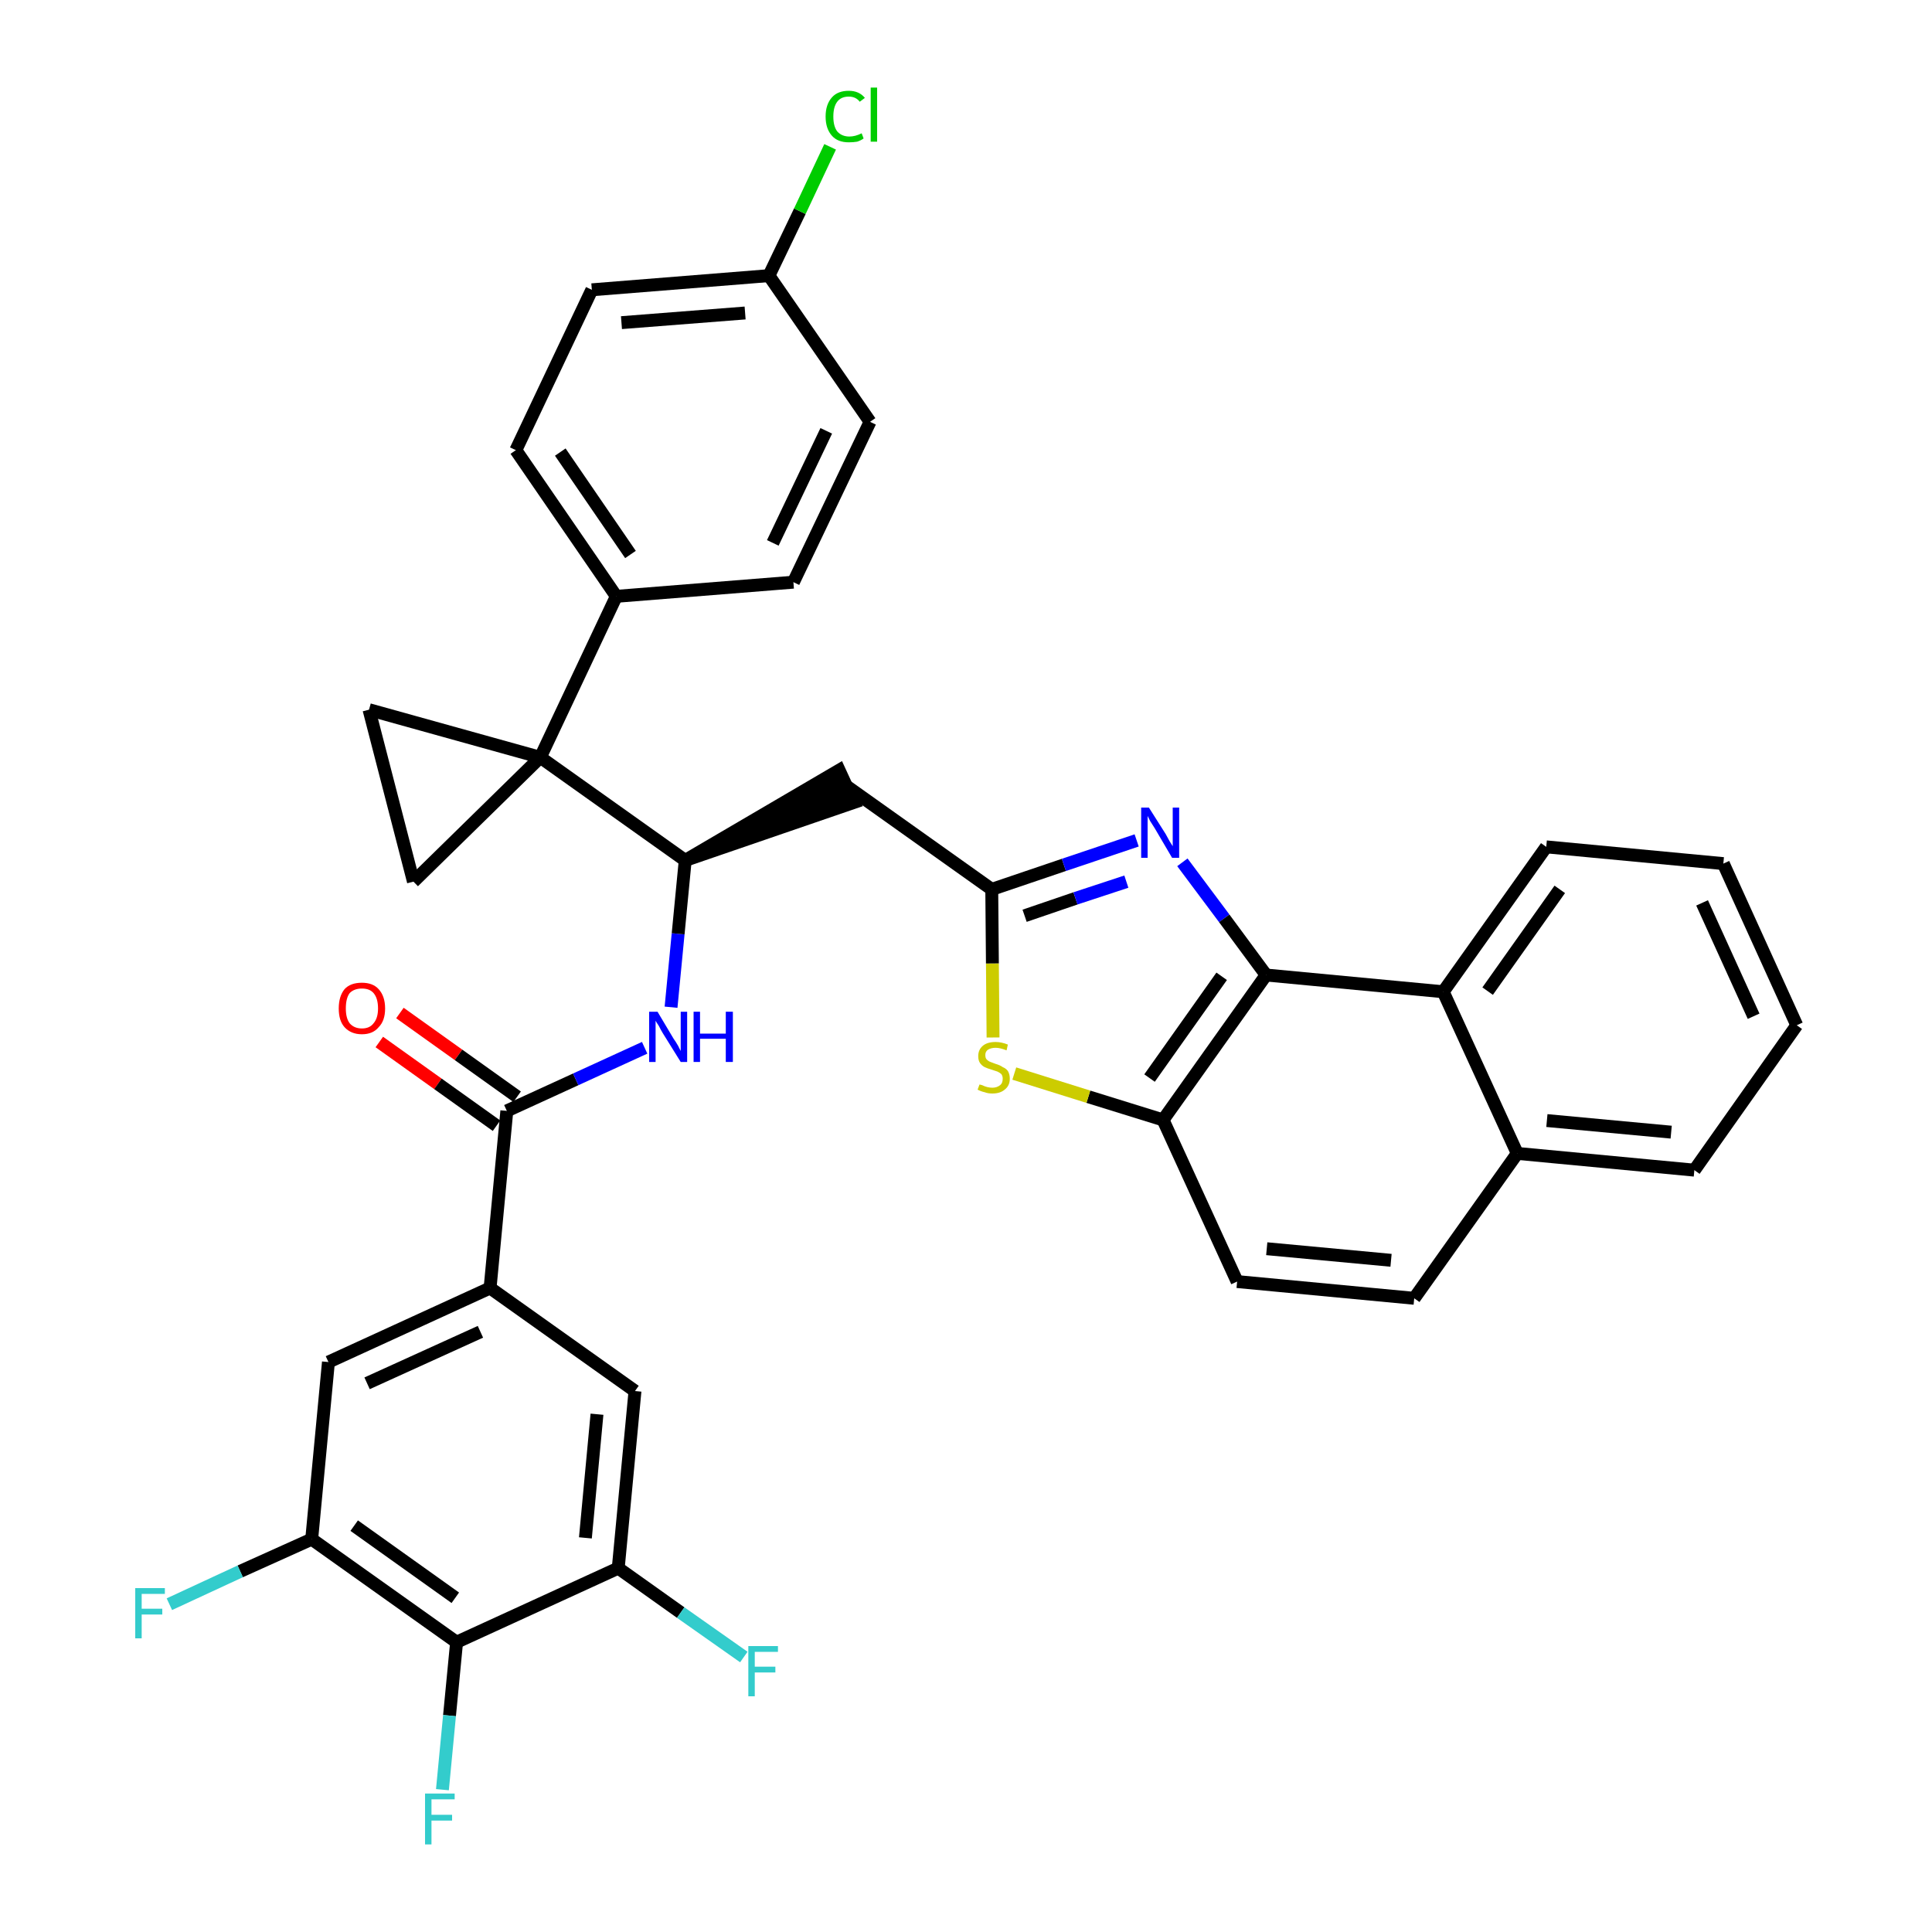 <?xml version='1.0' encoding='iso-8859-1'?>
<svg version='1.1' baseProfile='full'
              xmlns='http://www.w3.org/2000/svg'
                      xmlns:rdkit='http://www.rdkit.org/xml'
                      xmlns:xlink='http://www.w3.org/1999/xlink'
                  xml:space='preserve'
width='300px' height='300px' viewBox='0 0 300 300'>
<!-- END OF HEADER -->
<path class='bond-0 atom-0 atom-1' d='M 58.9,161.8 L 68.0,168.3' style='fill:none;fill-rule:evenodd;stroke:#FF0000;stroke-width:2.0px;stroke-linecap:butt;stroke-linejoin:miter;stroke-opacity:1' />
<path class='bond-0 atom-0 atom-1' d='M 68.0,168.3 L 77.1,174.8' style='fill:none;fill-rule:evenodd;stroke:#000000;stroke-width:2.0px;stroke-linecap:butt;stroke-linejoin:miter;stroke-opacity:1' />
<path class='bond-0 atom-0 atom-1' d='M 62.1,157.3 L 71.2,163.8' style='fill:none;fill-rule:evenodd;stroke:#FF0000;stroke-width:2.0px;stroke-linecap:butt;stroke-linejoin:miter;stroke-opacity:1' />
<path class='bond-0 atom-0 atom-1' d='M 71.2,163.8 L 80.3,170.3' style='fill:none;fill-rule:evenodd;stroke:#000000;stroke-width:2.0px;stroke-linecap:butt;stroke-linejoin:miter;stroke-opacity:1' />
<path class='bond-1 atom-1 atom-2' d='M 78.7,172.5 L 89.4,167.6' style='fill:none;fill-rule:evenodd;stroke:#000000;stroke-width:2.0px;stroke-linecap:butt;stroke-linejoin:miter;stroke-opacity:1' />
<path class='bond-1 atom-1 atom-2' d='M 89.4,167.6 L 100.1,162.7' style='fill:none;fill-rule:evenodd;stroke:#0000FF;stroke-width:2.0px;stroke-linecap:butt;stroke-linejoin:miter;stroke-opacity:1' />
<path class='bond-27 atom-1 atom-28' d='M 78.7,172.5 L 76.1,200.0' style='fill:none;fill-rule:evenodd;stroke:#000000;stroke-width:2.0px;stroke-linecap:butt;stroke-linejoin:miter;stroke-opacity:1' />
<path class='bond-2 atom-2 atom-3' d='M 104.2,156.4 L 105.3,145.0' style='fill:none;fill-rule:evenodd;stroke:#0000FF;stroke-width:2.0px;stroke-linecap:butt;stroke-linejoin:miter;stroke-opacity:1' />
<path class='bond-2 atom-2 atom-3' d='M 105.3,145.0 L 106.4,133.6' style='fill:none;fill-rule:evenodd;stroke:#000000;stroke-width:2.0px;stroke-linecap:butt;stroke-linejoin:miter;stroke-opacity:1' />
<path class='bond-3 atom-3 atom-4' d='M 106.4,133.6 L 132.6,124.6 L 130.3,119.6 Z' style='fill:#000000;fill-rule:evenodd;fill-opacity:1;stroke:#000000;stroke-width:2.0px;stroke-linecap:butt;stroke-linejoin:miter;stroke-opacity:1;' />
<path class='bond-17 atom-3 atom-18' d='M 106.4,133.6 L 83.9,117.6' style='fill:none;fill-rule:evenodd;stroke:#000000;stroke-width:2.0px;stroke-linecap:butt;stroke-linejoin:miter;stroke-opacity:1' />
<path class='bond-4 atom-4 atom-5' d='M 131.5,122.1 L 154.0,138.1' style='fill:none;fill-rule:evenodd;stroke:#000000;stroke-width:2.0px;stroke-linecap:butt;stroke-linejoin:miter;stroke-opacity:1' />
<path class='bond-5 atom-5 atom-6' d='M 154.0,138.1 L 165.2,134.3' style='fill:none;fill-rule:evenodd;stroke:#000000;stroke-width:2.0px;stroke-linecap:butt;stroke-linejoin:miter;stroke-opacity:1' />
<path class='bond-5 atom-5 atom-6' d='M 165.2,134.3 L 176.5,130.5' style='fill:none;fill-rule:evenodd;stroke:#0000FF;stroke-width:2.0px;stroke-linecap:butt;stroke-linejoin:miter;stroke-opacity:1' />
<path class='bond-5 atom-5 atom-6' d='M 159.1,142.2 L 167.0,139.5' style='fill:none;fill-rule:evenodd;stroke:#000000;stroke-width:2.0px;stroke-linecap:butt;stroke-linejoin:miter;stroke-opacity:1' />
<path class='bond-5 atom-5 atom-6' d='M 167.0,139.5 L 174.9,136.9' style='fill:none;fill-rule:evenodd;stroke:#0000FF;stroke-width:2.0px;stroke-linecap:butt;stroke-linejoin:miter;stroke-opacity:1' />
<path class='bond-36 atom-17 atom-5' d='M 154.2,161.1 L 154.1,149.6' style='fill:none;fill-rule:evenodd;stroke:#CCCC00;stroke-width:2.0px;stroke-linecap:butt;stroke-linejoin:miter;stroke-opacity:1' />
<path class='bond-36 atom-17 atom-5' d='M 154.1,149.6 L 154.0,138.1' style='fill:none;fill-rule:evenodd;stroke:#000000;stroke-width:2.0px;stroke-linecap:butt;stroke-linejoin:miter;stroke-opacity:1' />
<path class='bond-6 atom-6 atom-7' d='M 183.6,133.9 L 190.1,142.6' style='fill:none;fill-rule:evenodd;stroke:#0000FF;stroke-width:2.0px;stroke-linecap:butt;stroke-linejoin:miter;stroke-opacity:1' />
<path class='bond-6 atom-6 atom-7' d='M 190.1,142.6 L 196.6,151.4' style='fill:none;fill-rule:evenodd;stroke:#000000;stroke-width:2.0px;stroke-linecap:butt;stroke-linejoin:miter;stroke-opacity:1' />
<path class='bond-7 atom-7 atom-8' d='M 196.6,151.4 L 180.6,173.9' style='fill:none;fill-rule:evenodd;stroke:#000000;stroke-width:2.0px;stroke-linecap:butt;stroke-linejoin:miter;stroke-opacity:1' />
<path class='bond-7 atom-7 atom-8' d='M 189.7,151.6 L 178.5,167.4' style='fill:none;fill-rule:evenodd;stroke:#000000;stroke-width:2.0px;stroke-linecap:butt;stroke-linejoin:miter;stroke-opacity:1' />
<path class='bond-39 atom-16 atom-7' d='M 224.1,154.0 L 196.6,151.4' style='fill:none;fill-rule:evenodd;stroke:#000000;stroke-width:2.0px;stroke-linecap:butt;stroke-linejoin:miter;stroke-opacity:1' />
<path class='bond-8 atom-8 atom-9' d='M 180.6,173.9 L 192.1,199.0' style='fill:none;fill-rule:evenodd;stroke:#000000;stroke-width:2.0px;stroke-linecap:butt;stroke-linejoin:miter;stroke-opacity:1' />
<path class='bond-16 atom-8 atom-17' d='M 180.6,173.9 L 169.0,170.3' style='fill:none;fill-rule:evenodd;stroke:#000000;stroke-width:2.0px;stroke-linecap:butt;stroke-linejoin:miter;stroke-opacity:1' />
<path class='bond-16 atom-8 atom-17' d='M 169.0,170.3 L 157.5,166.7' style='fill:none;fill-rule:evenodd;stroke:#CCCC00;stroke-width:2.0px;stroke-linecap:butt;stroke-linejoin:miter;stroke-opacity:1' />
<path class='bond-9 atom-9 atom-10' d='M 192.1,199.0 L 219.6,201.6' style='fill:none;fill-rule:evenodd;stroke:#000000;stroke-width:2.0px;stroke-linecap:butt;stroke-linejoin:miter;stroke-opacity:1' />
<path class='bond-9 atom-9 atom-10' d='M 196.7,193.9 L 216.0,195.7' style='fill:none;fill-rule:evenodd;stroke:#000000;stroke-width:2.0px;stroke-linecap:butt;stroke-linejoin:miter;stroke-opacity:1' />
<path class='bond-10 atom-10 atom-11' d='M 219.6,201.6 L 235.6,179.1' style='fill:none;fill-rule:evenodd;stroke:#000000;stroke-width:2.0px;stroke-linecap:butt;stroke-linejoin:miter;stroke-opacity:1' />
<path class='bond-11 atom-11 atom-12' d='M 235.6,179.1 L 263.1,181.7' style='fill:none;fill-rule:evenodd;stroke:#000000;stroke-width:2.0px;stroke-linecap:butt;stroke-linejoin:miter;stroke-opacity:1' />
<path class='bond-11 atom-11 atom-12' d='M 240.2,174.0 L 259.5,175.8' style='fill:none;fill-rule:evenodd;stroke:#000000;stroke-width:2.0px;stroke-linecap:butt;stroke-linejoin:miter;stroke-opacity:1' />
<path class='bond-41 atom-16 atom-11' d='M 224.1,154.0 L 235.6,179.1' style='fill:none;fill-rule:evenodd;stroke:#000000;stroke-width:2.0px;stroke-linecap:butt;stroke-linejoin:miter;stroke-opacity:1' />
<path class='bond-12 atom-12 atom-13' d='M 263.1,181.7 L 279.0,159.2' style='fill:none;fill-rule:evenodd;stroke:#000000;stroke-width:2.0px;stroke-linecap:butt;stroke-linejoin:miter;stroke-opacity:1' />
<path class='bond-13 atom-13 atom-14' d='M 279.0,159.2 L 267.6,134.1' style='fill:none;fill-rule:evenodd;stroke:#000000;stroke-width:2.0px;stroke-linecap:butt;stroke-linejoin:miter;stroke-opacity:1' />
<path class='bond-13 atom-13 atom-14' d='M 272.3,157.8 L 264.3,140.2' style='fill:none;fill-rule:evenodd;stroke:#000000;stroke-width:2.0px;stroke-linecap:butt;stroke-linejoin:miter;stroke-opacity:1' />
<path class='bond-14 atom-14 atom-15' d='M 267.6,134.1 L 240.1,131.5' style='fill:none;fill-rule:evenodd;stroke:#000000;stroke-width:2.0px;stroke-linecap:butt;stroke-linejoin:miter;stroke-opacity:1' />
<path class='bond-15 atom-15 atom-16' d='M 240.1,131.5 L 224.1,154.0' style='fill:none;fill-rule:evenodd;stroke:#000000;stroke-width:2.0px;stroke-linecap:butt;stroke-linejoin:miter;stroke-opacity:1' />
<path class='bond-15 atom-15 atom-16' d='M 242.2,138.1 L 231.0,153.9' style='fill:none;fill-rule:evenodd;stroke:#000000;stroke-width:2.0px;stroke-linecap:butt;stroke-linejoin:miter;stroke-opacity:1' />
<path class='bond-18 atom-18 atom-19' d='M 83.9,117.6 L 95.7,92.6' style='fill:none;fill-rule:evenodd;stroke:#000000;stroke-width:2.0px;stroke-linecap:butt;stroke-linejoin:miter;stroke-opacity:1' />
<path class='bond-25 atom-18 atom-26' d='M 83.9,117.6 L 57.3,110.2' style='fill:none;fill-rule:evenodd;stroke:#000000;stroke-width:2.0px;stroke-linecap:butt;stroke-linejoin:miter;stroke-opacity:1' />
<path class='bond-37 atom-27 atom-18' d='M 64.2,136.9 L 83.9,117.6' style='fill:none;fill-rule:evenodd;stroke:#000000;stroke-width:2.0px;stroke-linecap:butt;stroke-linejoin:miter;stroke-opacity:1' />
<path class='bond-19 atom-19 atom-20' d='M 95.7,92.6 L 80.1,69.9' style='fill:none;fill-rule:evenodd;stroke:#000000;stroke-width:2.0px;stroke-linecap:butt;stroke-linejoin:miter;stroke-opacity:1' />
<path class='bond-19 atom-19 atom-20' d='M 97.9,86.1 L 87.0,70.2' style='fill:none;fill-rule:evenodd;stroke:#000000;stroke-width:2.0px;stroke-linecap:butt;stroke-linejoin:miter;stroke-opacity:1' />
<path class='bond-40 atom-25 atom-19' d='M 123.2,90.4 L 95.7,92.6' style='fill:none;fill-rule:evenodd;stroke:#000000;stroke-width:2.0px;stroke-linecap:butt;stroke-linejoin:miter;stroke-opacity:1' />
<path class='bond-20 atom-20 atom-21' d='M 80.1,69.9 L 91.9,45.0' style='fill:none;fill-rule:evenodd;stroke:#000000;stroke-width:2.0px;stroke-linecap:butt;stroke-linejoin:miter;stroke-opacity:1' />
<path class='bond-21 atom-21 atom-22' d='M 91.9,45.0 L 119.4,42.8' style='fill:none;fill-rule:evenodd;stroke:#000000;stroke-width:2.0px;stroke-linecap:butt;stroke-linejoin:miter;stroke-opacity:1' />
<path class='bond-21 atom-21 atom-22' d='M 96.5,50.1 L 115.7,48.6' style='fill:none;fill-rule:evenodd;stroke:#000000;stroke-width:2.0px;stroke-linecap:butt;stroke-linejoin:miter;stroke-opacity:1' />
<path class='bond-22 atom-22 atom-23' d='M 119.4,42.8 L 124.2,32.8' style='fill:none;fill-rule:evenodd;stroke:#000000;stroke-width:2.0px;stroke-linecap:butt;stroke-linejoin:miter;stroke-opacity:1' />
<path class='bond-22 atom-22 atom-23' d='M 124.2,32.8 L 128.9,22.8' style='fill:none;fill-rule:evenodd;stroke:#00CC00;stroke-width:2.0px;stroke-linecap:butt;stroke-linejoin:miter;stroke-opacity:1' />
<path class='bond-23 atom-22 atom-24' d='M 119.4,42.8 L 135.1,65.5' style='fill:none;fill-rule:evenodd;stroke:#000000;stroke-width:2.0px;stroke-linecap:butt;stroke-linejoin:miter;stroke-opacity:1' />
<path class='bond-24 atom-24 atom-25' d='M 135.1,65.5 L 123.2,90.4' style='fill:none;fill-rule:evenodd;stroke:#000000;stroke-width:2.0px;stroke-linecap:butt;stroke-linejoin:miter;stroke-opacity:1' />
<path class='bond-24 atom-24 atom-25' d='M 128.3,66.9 L 120.0,84.3' style='fill:none;fill-rule:evenodd;stroke:#000000;stroke-width:2.0px;stroke-linecap:butt;stroke-linejoin:miter;stroke-opacity:1' />
<path class='bond-26 atom-26 atom-27' d='M 57.3,110.2 L 64.2,136.9' style='fill:none;fill-rule:evenodd;stroke:#000000;stroke-width:2.0px;stroke-linecap:butt;stroke-linejoin:miter;stroke-opacity:1' />
<path class='bond-28 atom-28 atom-29' d='M 76.1,200.0 L 51.0,211.5' style='fill:none;fill-rule:evenodd;stroke:#000000;stroke-width:2.0px;stroke-linecap:butt;stroke-linejoin:miter;stroke-opacity:1' />
<path class='bond-28 atom-28 atom-29' d='M 74.6,206.8 L 57.0,214.8' style='fill:none;fill-rule:evenodd;stroke:#000000;stroke-width:2.0px;stroke-linecap:butt;stroke-linejoin:miter;stroke-opacity:1' />
<path class='bond-38 atom-36 atom-28' d='M 98.6,216.0 L 76.1,200.0' style='fill:none;fill-rule:evenodd;stroke:#000000;stroke-width:2.0px;stroke-linecap:butt;stroke-linejoin:miter;stroke-opacity:1' />
<path class='bond-29 atom-29 atom-30' d='M 51.0,211.5 L 48.4,239.0' style='fill:none;fill-rule:evenodd;stroke:#000000;stroke-width:2.0px;stroke-linecap:butt;stroke-linejoin:miter;stroke-opacity:1' />
<path class='bond-30 atom-30 atom-31' d='M 48.4,239.0 L 37.3,244.0' style='fill:none;fill-rule:evenodd;stroke:#000000;stroke-width:2.0px;stroke-linecap:butt;stroke-linejoin:miter;stroke-opacity:1' />
<path class='bond-30 atom-30 atom-31' d='M 37.3,244.0 L 26.3,249.1' style='fill:none;fill-rule:evenodd;stroke:#33CCCC;stroke-width:2.0px;stroke-linecap:butt;stroke-linejoin:miter;stroke-opacity:1' />
<path class='bond-31 atom-30 atom-32' d='M 48.4,239.0 L 70.9,255.0' style='fill:none;fill-rule:evenodd;stroke:#000000;stroke-width:2.0px;stroke-linecap:butt;stroke-linejoin:miter;stroke-opacity:1' />
<path class='bond-31 atom-30 atom-32' d='M 55.0,236.9 L 70.7,248.1' style='fill:none;fill-rule:evenodd;stroke:#000000;stroke-width:2.0px;stroke-linecap:butt;stroke-linejoin:miter;stroke-opacity:1' />
<path class='bond-32 atom-32 atom-33' d='M 70.9,255.0 L 69.8,266.4' style='fill:none;fill-rule:evenodd;stroke:#000000;stroke-width:2.0px;stroke-linecap:butt;stroke-linejoin:miter;stroke-opacity:1' />
<path class='bond-32 atom-32 atom-33' d='M 69.8,266.4 L 68.7,277.9' style='fill:none;fill-rule:evenodd;stroke:#33CCCC;stroke-width:2.0px;stroke-linecap:butt;stroke-linejoin:miter;stroke-opacity:1' />
<path class='bond-33 atom-32 atom-34' d='M 70.9,255.0 L 96.0,243.5' style='fill:none;fill-rule:evenodd;stroke:#000000;stroke-width:2.0px;stroke-linecap:butt;stroke-linejoin:miter;stroke-opacity:1' />
<path class='bond-34 atom-34 atom-35' d='M 96.0,243.5 L 105.7,250.4' style='fill:none;fill-rule:evenodd;stroke:#000000;stroke-width:2.0px;stroke-linecap:butt;stroke-linejoin:miter;stroke-opacity:1' />
<path class='bond-34 atom-34 atom-35' d='M 105.7,250.4 L 115.5,257.3' style='fill:none;fill-rule:evenodd;stroke:#33CCCC;stroke-width:2.0px;stroke-linecap:butt;stroke-linejoin:miter;stroke-opacity:1' />
<path class='bond-35 atom-34 atom-36' d='M 96.0,243.5 L 98.6,216.0' style='fill:none;fill-rule:evenodd;stroke:#000000;stroke-width:2.0px;stroke-linecap:butt;stroke-linejoin:miter;stroke-opacity:1' />
<path class='bond-35 atom-34 atom-36' d='M 90.9,238.8 L 92.7,219.6' style='fill:none;fill-rule:evenodd;stroke:#000000;stroke-width:2.0px;stroke-linecap:butt;stroke-linejoin:miter;stroke-opacity:1' />
<path  class='atom-0' d='M 52.6 156.6
Q 52.6 154.7, 53.5 153.6
Q 54.4 152.6, 56.2 152.6
Q 57.9 152.6, 58.8 153.6
Q 59.8 154.7, 59.8 156.6
Q 59.8 158.5, 58.8 159.5
Q 57.9 160.6, 56.2 160.6
Q 54.5 160.6, 53.5 159.5
Q 52.6 158.5, 52.6 156.6
M 56.2 159.7
Q 57.4 159.7, 58.0 158.9
Q 58.7 158.1, 58.7 156.6
Q 58.7 155.0, 58.0 154.2
Q 57.4 153.5, 56.2 153.5
Q 55.0 153.5, 54.3 154.2
Q 53.7 155.0, 53.7 156.6
Q 53.7 158.1, 54.3 158.9
Q 55.0 159.7, 56.2 159.7
' fill='#FF0000'/>
<path  class='atom-2' d='M 102.1 157.1
L 104.6 161.3
Q 104.9 161.7, 105.3 162.4
Q 105.7 163.2, 105.7 163.2
L 105.7 157.1
L 106.7 157.1
L 106.7 164.9
L 105.7 164.9
L 102.9 160.4
Q 102.6 159.9, 102.3 159.3
Q 101.9 158.7, 101.8 158.5
L 101.8 164.9
L 100.8 164.9
L 100.8 157.1
L 102.1 157.1
' fill='#0000FF'/>
<path  class='atom-2' d='M 107.7 157.1
L 108.7 157.1
L 108.7 160.5
L 112.7 160.5
L 112.7 157.1
L 113.8 157.1
L 113.8 164.9
L 112.7 164.9
L 112.7 161.3
L 108.7 161.3
L 108.7 164.9
L 107.7 164.9
L 107.7 157.1
' fill='#0000FF'/>
<path  class='atom-6' d='M 178.4 125.4
L 181.0 129.5
Q 181.2 129.9, 181.6 130.6
Q 182.1 131.4, 182.1 131.4
L 182.1 125.4
L 183.1 125.4
L 183.1 133.2
L 182.0 133.2
L 179.3 128.6
Q 179.0 128.1, 178.6 127.5
Q 178.3 126.9, 178.2 126.7
L 178.2 133.2
L 177.2 133.2
L 177.2 125.4
L 178.4 125.4
' fill='#0000FF'/>
<path  class='atom-17' d='M 152.1 168.4
Q 152.1 168.4, 152.5 168.5
Q 152.9 168.7, 153.3 168.8
Q 153.7 168.9, 154.1 168.9
Q 154.8 168.9, 155.3 168.5
Q 155.7 168.2, 155.7 167.5
Q 155.7 167.1, 155.5 166.8
Q 155.3 166.6, 154.9 166.4
Q 154.6 166.3, 154.0 166.1
Q 153.3 165.9, 152.9 165.7
Q 152.5 165.5, 152.2 165.1
Q 151.9 164.7, 151.9 164.0
Q 151.9 163.0, 152.6 162.4
Q 153.3 161.8, 154.6 161.8
Q 155.5 161.8, 156.5 162.2
L 156.3 163.1
Q 155.3 162.7, 154.6 162.7
Q 153.9 162.7, 153.4 163.0
Q 153.0 163.3, 153.0 163.8
Q 153.0 164.3, 153.2 164.5
Q 153.5 164.8, 153.8 164.9
Q 154.1 165.0, 154.6 165.2
Q 155.3 165.4, 155.7 165.7
Q 156.2 165.9, 156.5 166.3
Q 156.8 166.8, 156.8 167.5
Q 156.8 168.6, 156.0 169.2
Q 155.3 169.8, 154.1 169.8
Q 153.4 169.8, 152.9 169.6
Q 152.4 169.5, 151.8 169.2
L 152.1 168.4
' fill='#CCCC00'/>
<path  class='atom-23' d='M 128.2 18.1
Q 128.2 16.2, 129.2 15.1
Q 130.1 14.1, 131.8 14.1
Q 133.4 14.1, 134.3 15.2
L 133.5 15.8
Q 132.9 15.0, 131.8 15.0
Q 130.6 15.0, 130.0 15.8
Q 129.4 16.6, 129.4 18.1
Q 129.4 19.6, 130.0 20.4
Q 130.7 21.2, 131.9 21.2
Q 132.8 21.2, 133.8 20.7
L 134.1 21.5
Q 133.7 21.8, 133.1 22.0
Q 132.5 22.1, 131.8 22.1
Q 130.1 22.1, 129.2 21.1
Q 128.2 20.0, 128.2 18.1
' fill='#00CC00'/>
<path  class='atom-23' d='M 135.2 13.6
L 136.2 13.6
L 136.2 22.0
L 135.2 22.0
L 135.2 13.6
' fill='#00CC00'/>
<path  class='atom-31' d='M 21.0 246.6
L 25.6 246.6
L 25.6 247.5
L 22.0 247.5
L 22.0 249.8
L 25.2 249.8
L 25.2 250.7
L 22.0 250.7
L 22.0 254.4
L 21.0 254.4
L 21.0 246.6
' fill='#33CCCC'/>
<path  class='atom-33' d='M 66.0 278.5
L 70.6 278.5
L 70.6 279.4
L 67.0 279.4
L 67.0 281.8
L 70.2 281.8
L 70.2 282.7
L 67.0 282.7
L 67.0 286.4
L 66.0 286.4
L 66.0 278.5
' fill='#33CCCC'/>
<path  class='atom-35' d='M 116.2 255.6
L 120.8 255.6
L 120.8 256.5
L 117.2 256.5
L 117.2 258.8
L 120.4 258.8
L 120.4 259.7
L 117.2 259.7
L 117.2 263.4
L 116.2 263.4
L 116.2 255.6
' fill='#33CCCC'/>
</svg>
